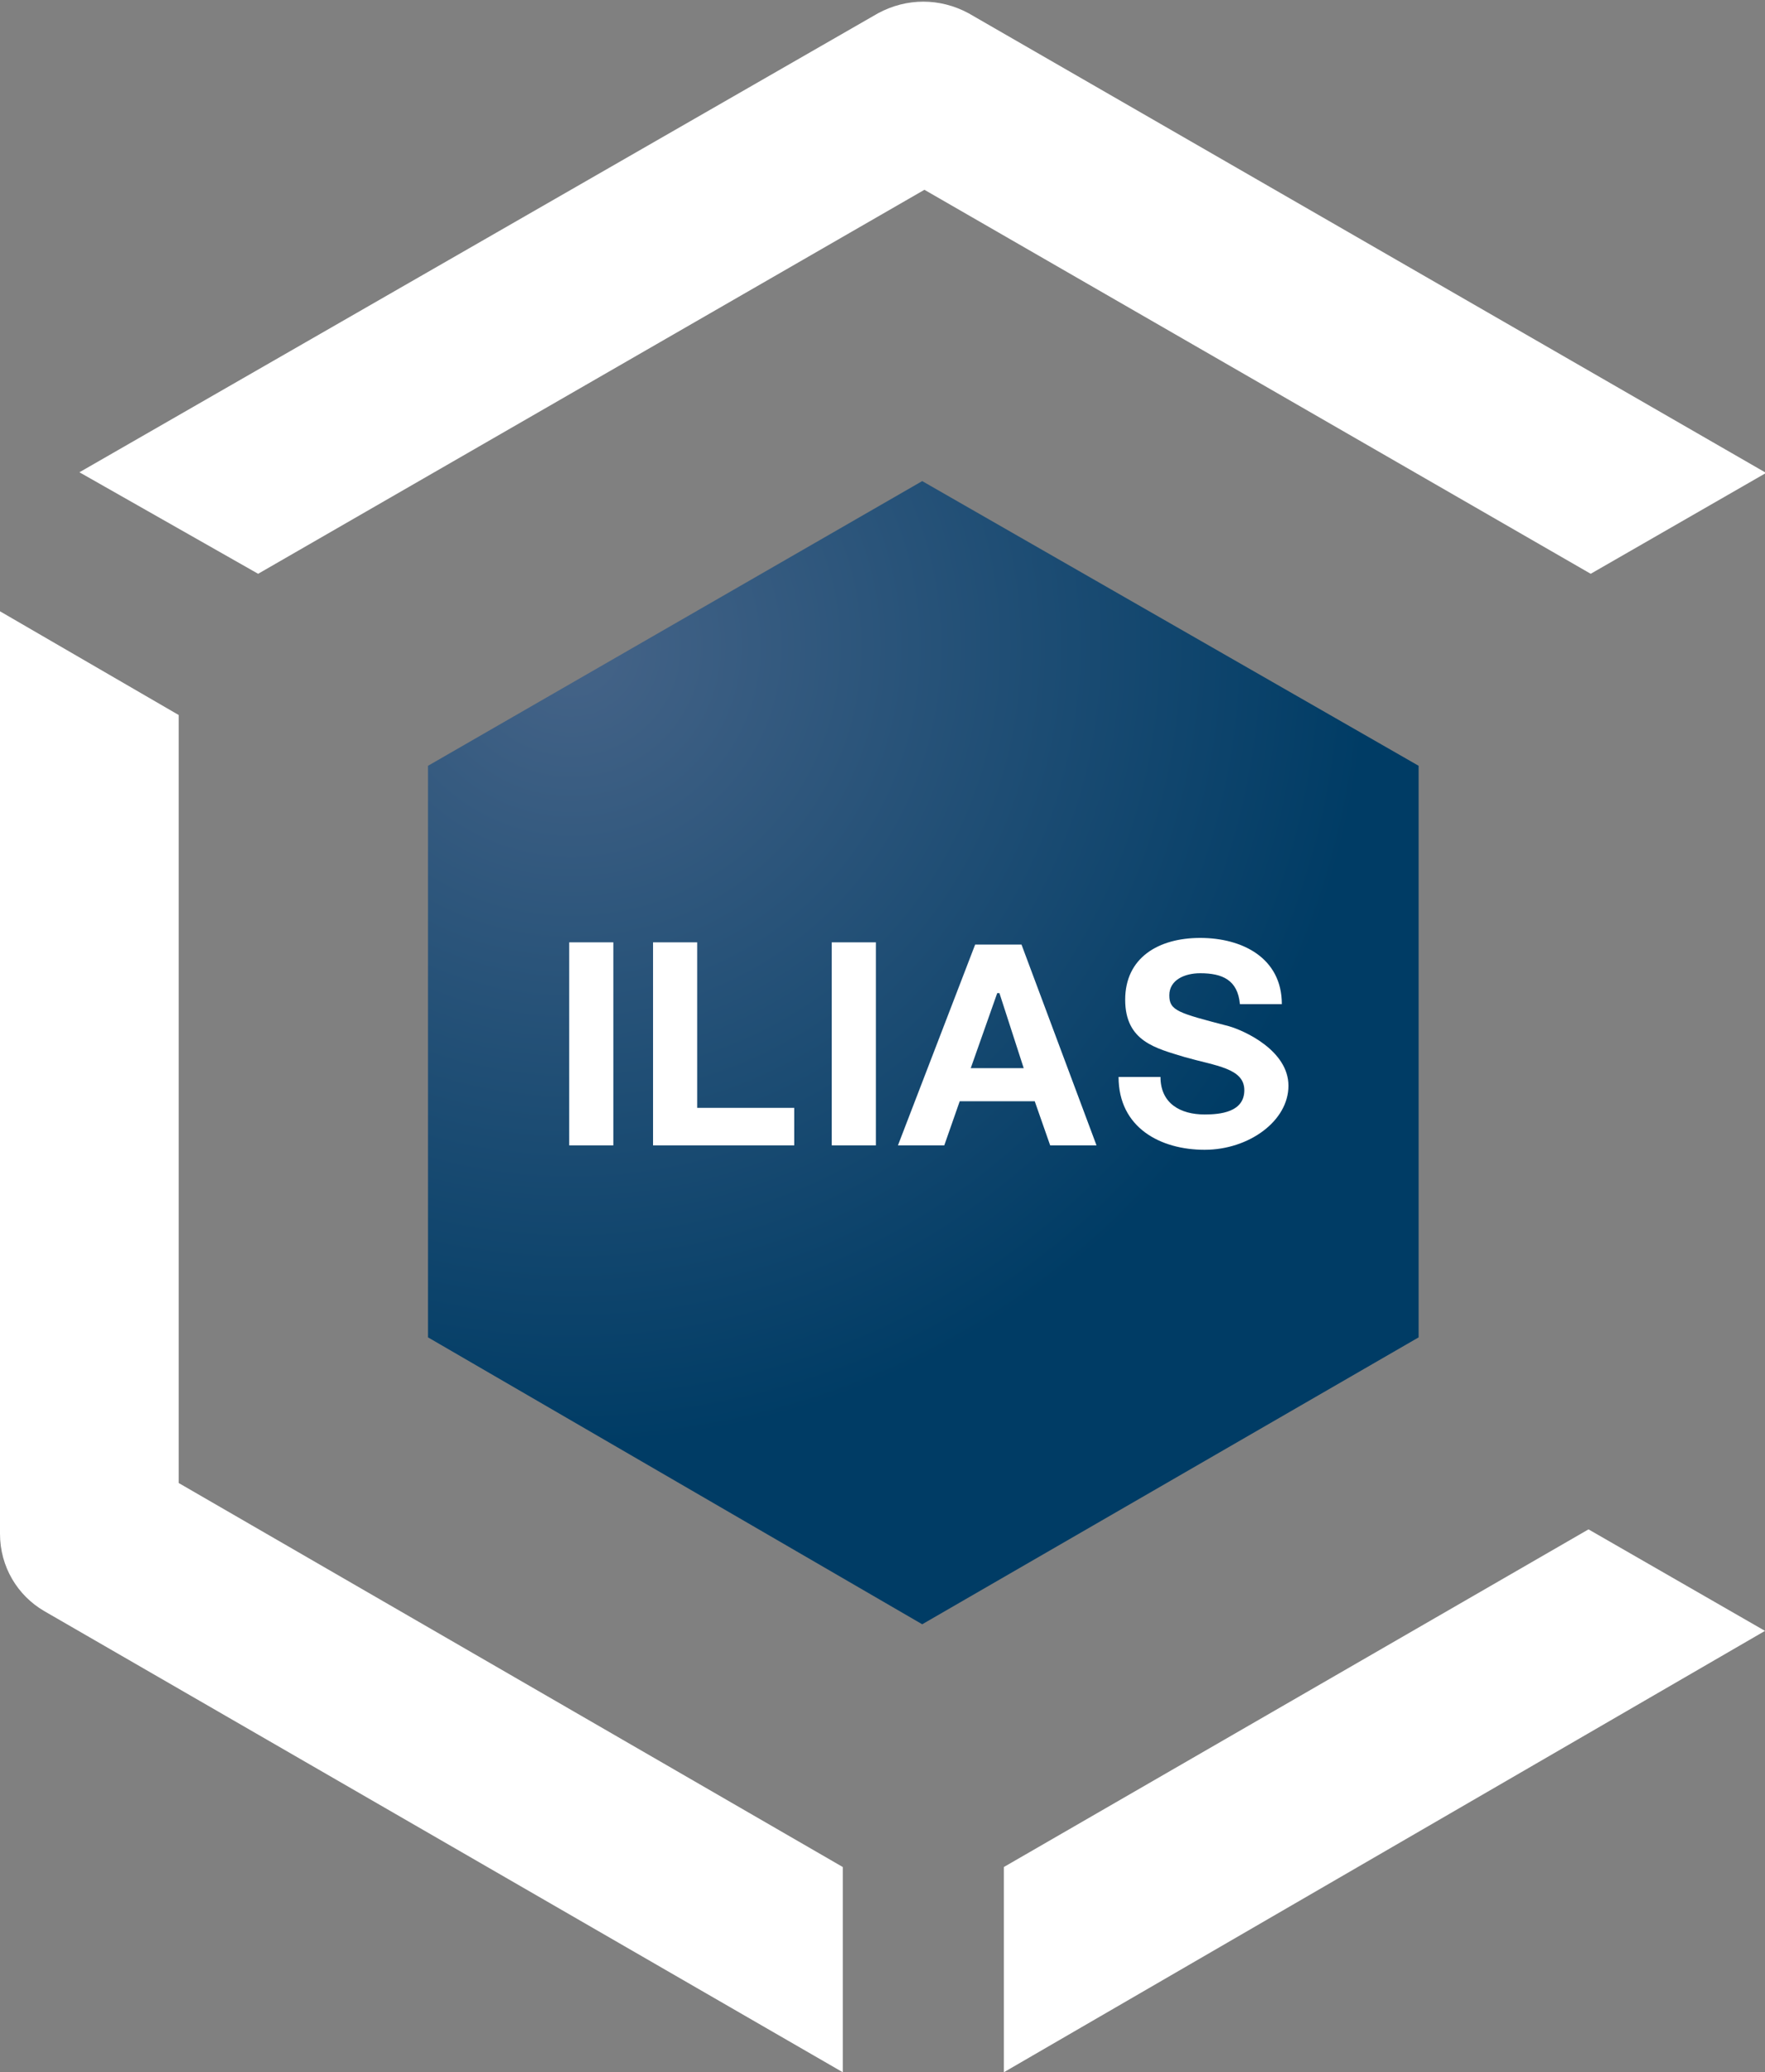 <?xml version="1.0" encoding="UTF-8"?>
<svg xmlns="http://www.w3.org/2000/svg" version="1.1" xmlns:xlink="http://www.w3.org/1999/xlink" viewBox="0 0 80 93.9">
  <rect x="0" y="0" width="80" height="93.9" fill="#808080" stroke="none"/>
  <defs>
    <style>
      .cls-1 {
        fill-rule: evenodd;
      }

      .cls-1, .cls-2, .cls-3, .cls-4, .cls-5, .cls-6, .cls-7 {
        stroke-width: 0px;
      }

      .cls-1, .cls-7 {
        fill: #fff;
      }

      .cls-2 {
        fill: url(#Unbenannter_Verlauf_6);
      }

      .cls-3 {
        fill: url(#Unbenannter_Verlauf);
      }

      .cls-4 {
        fill: url(#Unbenannter_Verlauf_3);
      }

      .cls-5 {
        fill: url(#Unbenannter_Verlauf_4);
      }

      .cls-6 {
        fill: url(#Unbenannter_Verlauf_6-2);
      }

      .cls-8 {
        display: none;
      }
    </style>
    <linearGradient id="Unbenannter_Verlauf" data-name="Unbenannter Verlauf" x1="-.6" y1="83" x2="81.4" y2="83" gradientTransform="translate(0 96) scale(1 -1)" gradientUnits="userSpaceOnUse">
      <stop offset="0" stop-color="#c0069b"/>
      <stop offset=".7" stop-color="#ec4016"/>
      <stop offset="1" stop-color="#faae1d"/>
    </linearGradient>
    <radialGradient id="Unbenannter_Verlauf_6" data-name="Unbenannter Verlauf 6" cx="25.9" cy="29.3" fx="25.9" fy="29.3" r="36.2" gradientUnits="userSpaceOnUse">
      <stop offset="0" stop-color="#466488"/>
      <stop offset="1" stop-color="#003c65"/>
    </radialGradient>
    <linearGradient id="Unbenannter_Verlauf_3" data-name="Unbenannter Verlauf 3" x1="-.6" y1="14.4" x2="81.4" y2="14.4" gradientTransform="translate(0 96) scale(1 -1)" gradientUnits="userSpaceOnUse">
      <stop offset="0" stop-color="#c0069b"/>
      <stop offset=".7" stop-color="#ec4016"/>
      <stop offset="1" stop-color="#faae1d"/>
    </linearGradient>
    <linearGradient id="Unbenannter_Verlauf_4" data-name="Unbenannter Verlauf 4" x1="-.6" y1="35.2" x2="81.4" y2="35.2" gradientTransform="translate(0 96) scale(1 -1)" gradientUnits="userSpaceOnUse">
      <stop offset="0" stop-color="#c0069b"/>
      <stop offset=".7" stop-color="#ec4016"/>
      <stop offset="1" stop-color="#faae1d"/>
    </linearGradient>
    <radialGradient id="Unbenannter_Verlauf_6-2" data-name="Unbenannter Verlauf 6" cx="4592.7" cy="6944.5" fx="4592.7" fy="6944.5" r="205.5" gradientTransform="translate(-755 -1105.2) scale(.2)" xlink:href="#Unbenannter_Verlauf_6"/>
  </defs>
  <g id="cate_logo_farbverlauf_cate" data-name="cate logo farbverlauf cate" class="cls-8">
    <g id="Ebene_2" data-name="Ebene 2">
      <g id="Ebene_1-2" data-name="Ebene 1-2">
        <path class="cls-3" d="M80,21.4L43.9.6c-1.3-.7-2.8-.7-4.1,0L3.6,21.4l8.1,4.6,30.2-17.4,30.2,17.4,8-4.6Z"/>
        <polygon class="cls-2" points="64.3 34.7 41.8 21.8 19.4 34.7 19.4 60.6 41.8 73.6 64.3 60.6 64.3 34.7"/>
        <polygon class="cls-4" points="45.5 84.6 45.5 93.9 80 73.9 72 69.3 45.5 84.6"/>
        <path class="cls-5" d="M0,69.5c0,1.5.8,2.8,2,3.5l36.2,20.9v-9.3l-30.1-17.4v-34.8L0,27.7v41.8Z"/>
        <g id="logo_text" data-name="logo text">
          <polygon class="cls-7" points="25.8 51.9 27.8 51.9 27.8 42.7 25.8 42.7 25.8 51.9"/>
          <polygon class="cls-7" points="29.6 51.9 36 51.9 36 50.2 31.6 50.2 31.6 42.7 29.6 42.7 29.6 51.9"/>
          <polygon class="cls-7" points="37.7 51.9 39.7 51.9 39.7 42.7 37.7 42.7 37.7 51.9"/>
          <path class="cls-1" d="M40.8,51.9h2l.7-2h3.4l.7,2h2.1l-3.4-9.1h-2.1l-3.5,9.1h0ZM45.3,45h0l1.1,3.4h-2.4l1.2-3.4h0Z"/>
          <path class="cls-7" d="M50.7,48.8c0,2.3,1.9,3.3,3.9,3.3s3.8-1.3,3.8-2.9-2-2.5-2.7-2.7c-2.3-.6-2.7-.7-2.7-1.4s.7-1,1.4-1c1,0,1.7.3,1.8,1.4h1.9c0-2.1-1.8-3-3.7-3s-3.4.9-3.4,2.8,1.4,2.2,2.7,2.6c1.4.4,2.7.5,2.7,1.5s-1.1,1.1-1.8,1.1c-1.1,0-2-.5-2-1.7,0,0-2,0-2,0Z"/>
        </g>
      </g>
    </g>
  </g>
  <g id="cate_logo_weiss" data-name="cate logo weiss">
    <g id="Ebene_2-2" data-name="Ebene 2">
      <g id="Ebene_1-2-2" data-name="Ebene 1-2">
        <path class="cls-7" d="M80,21.4L43.9.6c-1.3-.7-2.8-.7-4.1,0L3.6,21.4l8.1,4.6,30.2-17.4,30.2,17.4,8-4.6Z"/>
        <polygon class="cls-2" points="64.3 34.7 41.8 21.8 19.4 34.7 19.4 60.6 41.8 73.6 64.3 60.6 64.3 34.7"/>
        <polygon class="cls-7" points="45.5 84.6 45.5 93.9 80 73.9 72 69.3 45.5 84.6"/>
        <path class="cls-7" d="M0,69.5c0,1.5.8,2.8,2,3.5l36.2,20.9v-9.3l-30.1-17.4v-34.8L0,27.7v41.8Z"/>
        <g id="logo_text-2" data-name="logo text">
          <polygon class="cls-7" points="25.8 51.9 27.8 51.9 27.8 42.7 25.8 42.7 25.8 51.9"/>
          <polygon class="cls-7" points="29.6 51.9 36 51.9 36 50.2 31.6 50.2 31.6 42.7 29.6 42.7 29.6 51.9"/>
          <polygon class="cls-7" points="37.7 51.9 39.7 51.9 39.7 42.7 37.7 42.7 37.7 51.9"/>
          <path class="cls-1" d="M40.8,51.9h2l.7-2h3.4l.7,2h2.1l-3.4-9.1h-2.1l-3.5,9.1h0ZM45.3,45h0l1.1,3.4h-2.4l1.2-3.4h0Z"/>
          <path class="cls-7" d="M50.7,48.8c0,2.3,1.9,3.3,3.9,3.3s3.8-1.3,3.8-2.9-2-2.5-2.7-2.7c-2.3-.6-2.7-.7-2.7-1.4s.7-1,1.4-1c1,0,1.7.3,1.8,1.4h1.9c0-2.1-1.8-3-3.7-3s-3.4.9-3.4,2.8,1.4,2.2,2.7,2.6c1.4.4,2.7.5,2.7,1.5s-1.1,1.1-1.8,1.1c-1.1,0-2-.5-2-1.7,0,0-2,0-2,0Z"/>
        </g>
      </g>
    </g>
  </g>
  <g id="ilias_logo" data-name="ilias logo" class="cls-8">
    <polygon class="cls-6" points="-26.5 -.5 17.5 -.5 17.5 43.5 -26.5 43.5 -26.5 -.5"/>
    <g>
      <polygon class="cls-7" points="-20.4 36.6 -18.4 36.6 -18.4 27.4 -20.4 27.4 -20.4 36.6"/>
      <polygon class="cls-7" points="-16.6 36.6 -10.1 36.6 -10.1 34.9 -14.6 34.9 -14.6 27.4 -16.6 27.4 -16.6 36.6"/>
      <polygon class="cls-7" points="-8.5 36.6 -6.5 36.6 -6.5 27.4 -8.5 27.4 -8.5 36.6"/>
      <path class="cls-1" d="M-5.4,36.6h2l.7-2H.8l.7,2h2.1L.2,27.4H-1.9l-3.5,9.1h0ZM-.9,29.7h0l1.1,3.4h-2.4l1.2-3.4h0Z"/>
      <path class="cls-7" d="M4.6,33.5c0,2.3,1.9,3.3,3.9,3.3s3.8-1.3,3.8-2.9-2-2.5-2.7-2.7c-2.3-.6-2.7-.7-2.7-1.4s.7-1,1.4-1c1,0,1.7.3,1.8,1.4h2c0-2.1-1.8-3-3.7-3s-3.4.9-3.4,2.8,1.4,2.2,2.7,2.6c1.3.4,2.7.5,2.7,1.5s-1.1,1.1-1.8,1.1c-1.1,0-2-.5-2-1.7h-2Z"/>
    </g>
  </g>
</svg>